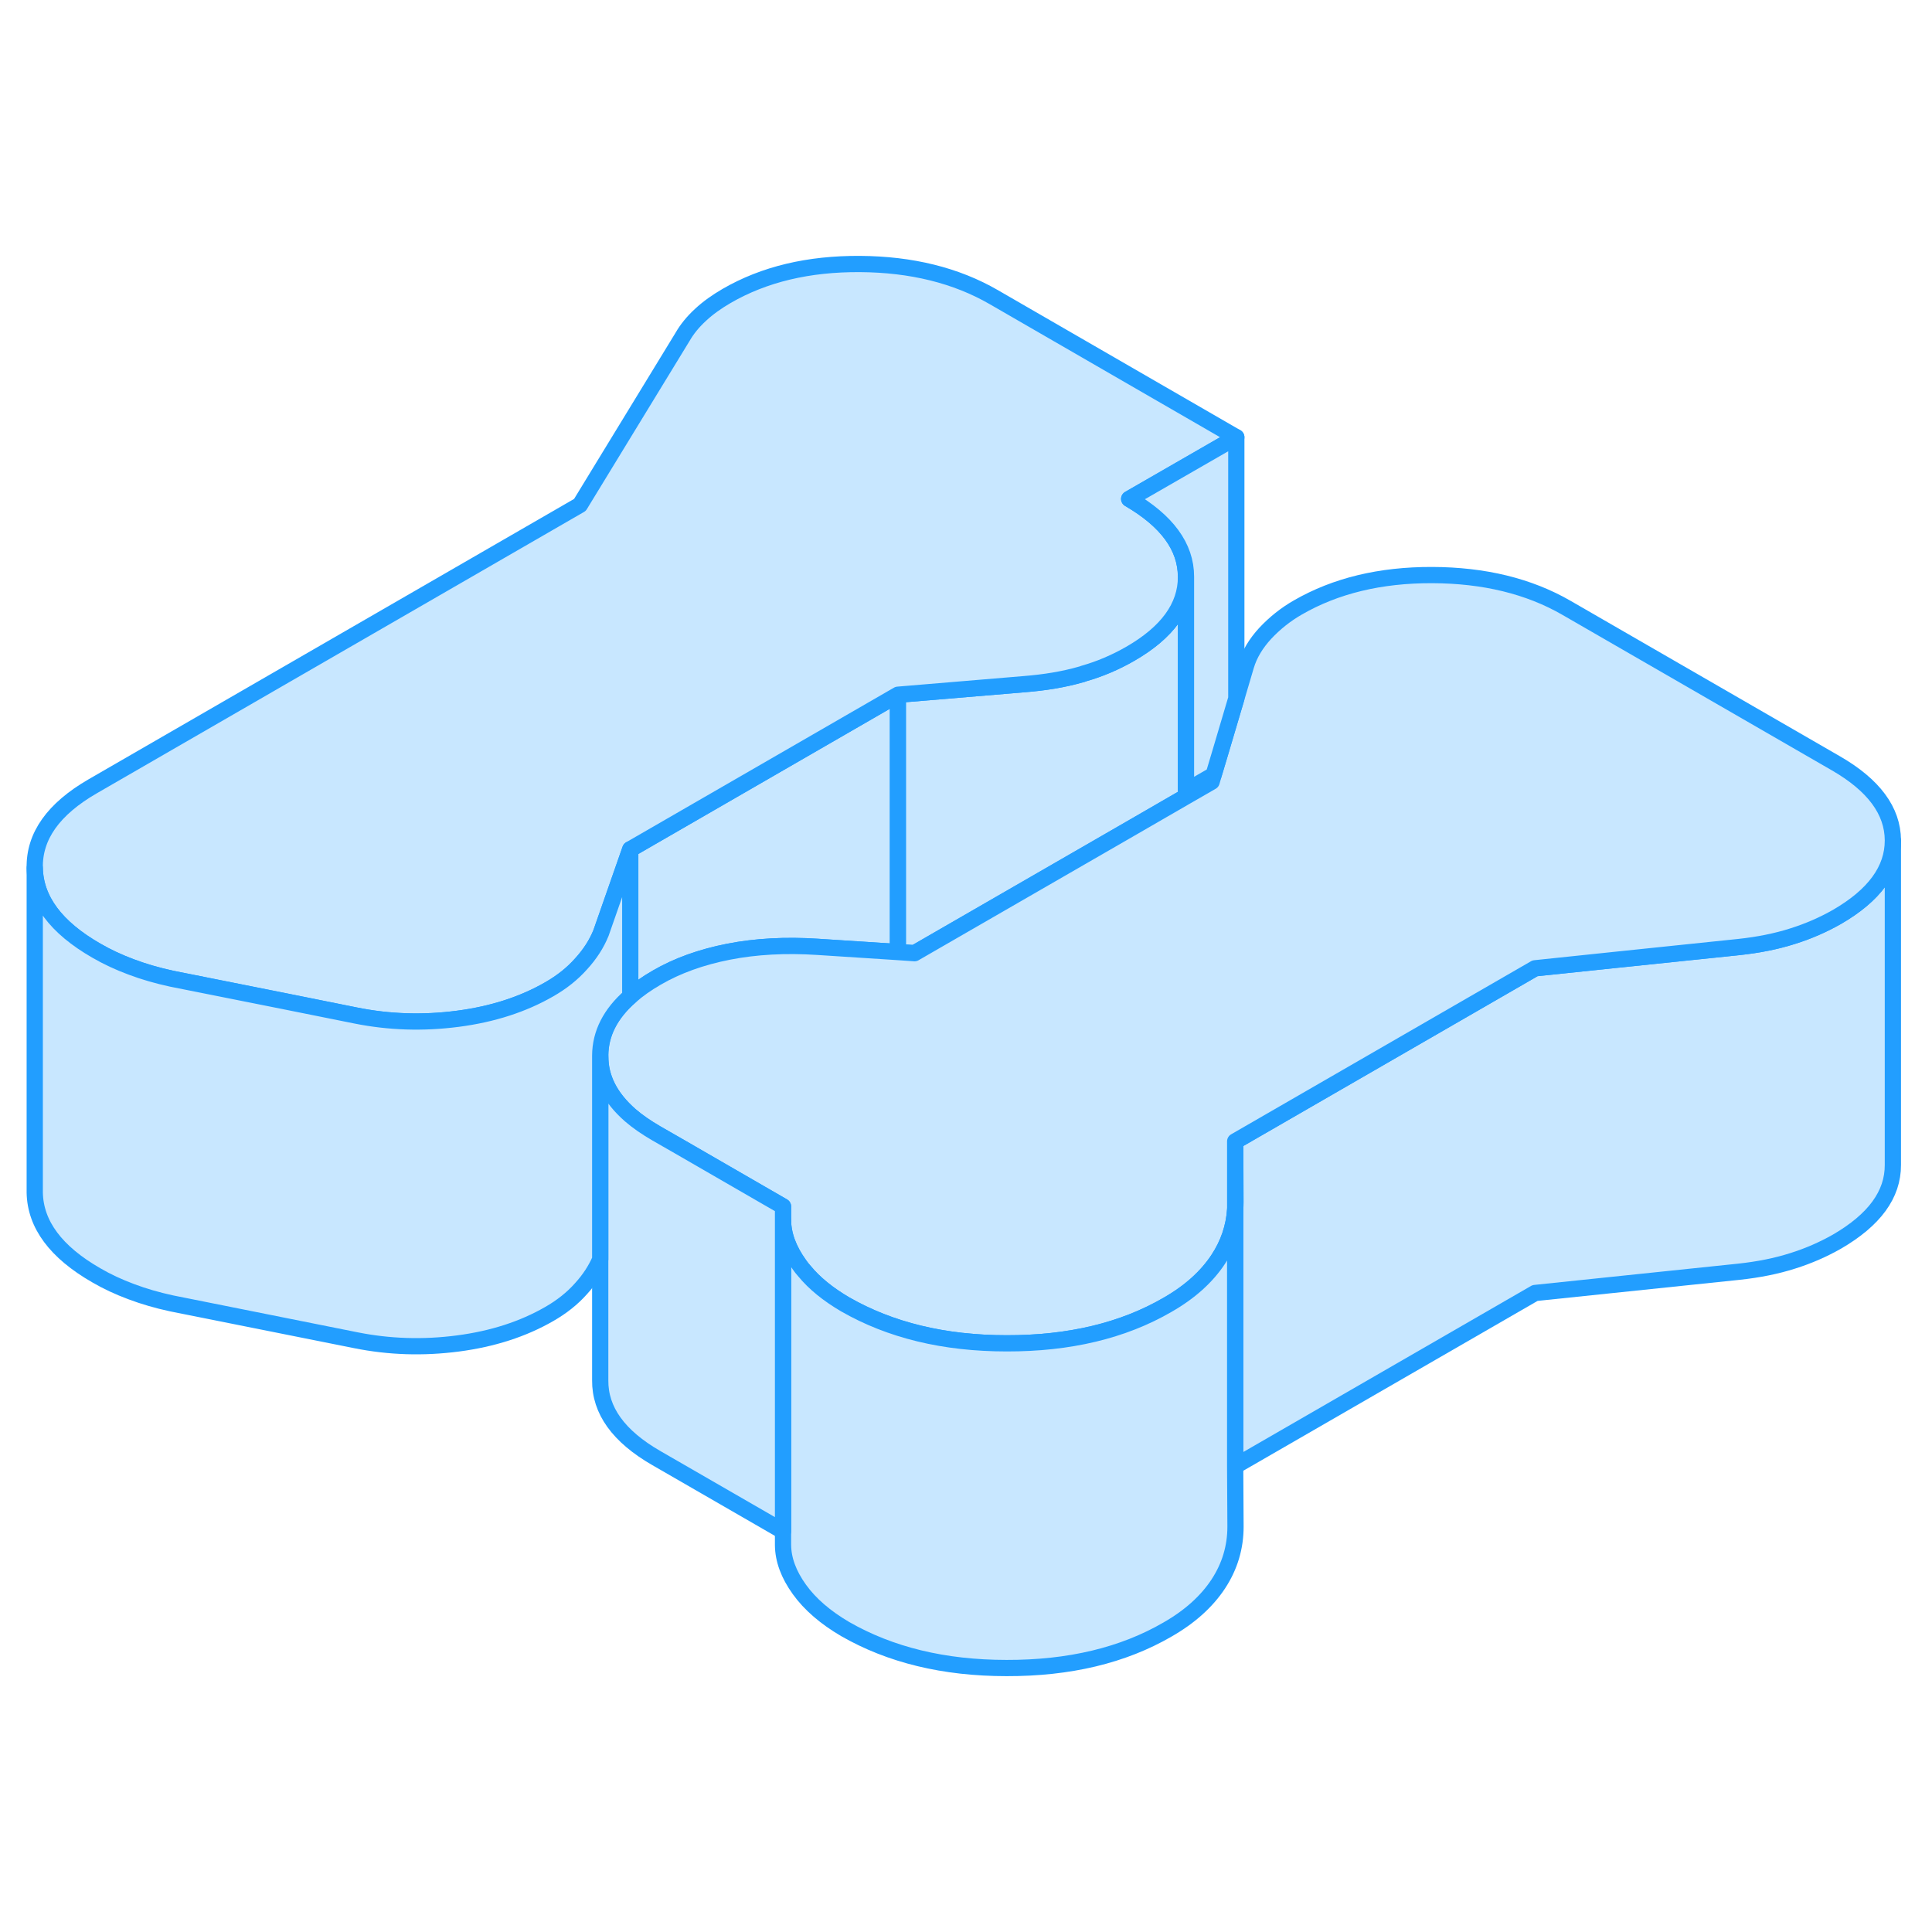 <svg width="48" height="48" viewBox="0 0 119 92" fill="#c8e7ff" xmlns="http://www.w3.org/2000/svg" stroke-width="1px" stroke-linecap="round" stroke-linejoin="round"><path d="M76.079 56.801V61.001C76.089 60.851 76.099 60.691 76.099 60.531L76.079 56.801Z" stroke="#229EFF" stroke-linejoin="round"/><path d="M55.309 29.291V45.141L50.369 44.821C48.389 44.691 46.549 44.791 44.869 45.121C43.189 45.451 41.719 45.981 40.459 46.711C39.819 47.081 39.279 47.461 38.819 47.871V38.811L55.309 29.291Z" stroke="#229EFF" stroke-linejoin="round"/><path d="M73.05 22.041V35.561L69.85 37.411L56.33 45.211L55.31 45.141V29.291L63.08 28.641C64.34 28.541 65.52 28.351 66.59 28.041C66.64 28.041 66.69 28.011 66.74 27.991C67.76 27.701 68.71 27.291 69.6 26.781C71.9 25.461 73.05 23.871 73.05 22.041Z" stroke="#229EFF" stroke-linejoin="round"/><path d="M76.08 56.801V61.001C76.09 60.851 76.1 60.691 76.1 60.531L76.08 56.801Z" stroke="#229EFF" stroke-linejoin="round"/><path d="M73.05 22.021V22.041C73.05 23.871 71.9 25.461 69.6 26.781C68.71 27.291 67.76 27.701 66.74 27.991C66.69 28.011 66.64 28.031 66.59 28.041C65.52 28.351 64.34 28.541 63.08 28.641L55.31 29.291L38.82 38.811L37.02 43.961C36.75 44.631 36.34 45.271 35.79 45.871C35.25 46.481 34.59 47.001 33.82 47.441C32.22 48.361 30.35 48.971 28.2 49.251C26.05 49.531 23.96 49.461 21.92 49.051L17.44 48.151L10.57 46.781C9.69 46.591 8.86 46.351 8.09 46.061C7.31 45.771 6.6 45.441 5.93 45.051C3.44 43.621 2.18 41.921 2.14 39.961C2.1 38.001 3.29 36.331 5.71 34.931L35.72 17.601L42.04 7.251C42.31 6.781 42.68 6.321 43.15 5.891C43.61 5.461 44.15 5.081 44.75 4.731C47.06 3.391 49.8 2.741 52.97 2.761C56.14 2.781 58.89 3.461 61.21 4.801L76.15 13.431L69.55 17.231C71.87 18.581 73.04 20.171 73.05 22.021Z" stroke="#229EFF" stroke-linejoin="round"/><path d="M116.59 38.271V58.251C116.6 60.071 115.45 61.641 113.14 62.981C112.31 63.451 111.41 63.851 110.42 64.161C109.42 64.481 108.32 64.701 107.11 64.831L94.55 66.141L76.08 76.801V61.001C76.09 60.851 76.1 60.691 76.1 60.531L76.08 56.801L94.55 46.141L99.42 45.631L107.11 44.831C108.32 44.701 109.42 44.481 110.42 44.161C111.41 43.851 112.31 43.451 113.14 42.981C115.44 41.651 116.59 40.081 116.59 38.271Z" stroke="#229EFF" stroke-linejoin="round"/><path d="M116.59 38.251V38.271C116.59 40.081 115.44 41.651 113.14 42.981C112.31 43.451 111.41 43.851 110.42 44.161C109.42 44.481 108.32 44.701 107.11 44.831L99.42 45.631L94.55 46.141L76.08 56.801V61.001C76.01 62.091 75.66 63.121 75.04 64.061C74.33 65.141 73.29 66.081 71.91 66.871C69.17 68.461 65.86 69.251 62 69.241C58.14 69.241 54.83 68.431 52.06 66.841C51.02 66.231 50.17 65.551 49.54 64.781C49.43 64.661 49.33 64.531 49.24 64.401C48.57 63.471 48.24 62.561 48.23 61.671V60.811L41.79 57.091L40.43 56.311C39.81 55.951 39.27 55.581 38.82 55.191C37.59 54.111 36.97 52.911 36.97 51.561V51.511C36.98 50.151 37.6 48.941 38.82 47.871C39.28 47.461 39.82 47.081 40.46 46.711C41.72 45.981 43.19 45.451 44.87 45.121C46.55 44.791 48.39 44.691 50.37 44.821L55.31 45.141L56.33 45.211L69.85 37.411L73.05 35.561L74.63 34.651L74.75 34.231L75.16 32.861L76.15 29.521L76.75 27.491C76.96 26.791 77.36 26.131 77.93 25.511C78.51 24.891 79.18 24.351 79.95 23.911C82.26 22.581 85.01 21.911 88.21 21.921C91.41 21.931 94.17 22.601 96.49 23.941L113.09 33.521C115.41 34.861 116.58 36.441 116.59 38.251Z" stroke="#229EFF" stroke-linejoin="round"/><path d="M76.1 80.531C76.1 81.801 75.749 82.981 75.04 84.061C74.329 85.141 73.29 86.081 71.909 86.871C69.169 88.461 65.859 89.251 61.999 89.241C58.139 89.241 54.83 88.431 52.059 86.841C50.849 86.131 49.9 85.321 49.239 84.401C48.569 83.471 48.239 82.561 48.23 81.671V61.671C48.239 62.561 48.569 63.471 49.239 64.401C49.33 64.531 49.429 64.661 49.539 64.781C50.169 65.551 51.02 66.231 52.059 66.841C54.83 68.431 58.139 69.241 61.999 69.241C65.859 69.251 69.169 68.461 71.909 66.871C73.29 66.081 74.329 65.141 75.04 64.061C75.659 63.121 76.01 62.091 76.079 61.001V76.801L76.1 80.531Z" stroke="#229EFF" stroke-linejoin="round"/><path d="M48.23 60.811V80.811L40.43 76.311C38.1 74.971 36.95 73.371 36.97 71.511V51.561C36.97 52.911 37.59 54.111 38.82 55.191C39.27 55.581 39.81 55.951 40.43 56.311L41.79 57.091L48.23 60.811Z" stroke="#229EFF" stroke-linejoin="round"/><path d="M76.15 13.431V29.521L75.16 32.861L74.75 34.231L73.05 35.211V22.021C73.05 20.171 71.87 18.581 69.55 17.231L76.15 13.431Z" stroke="#229EFF" stroke-linejoin="round"/><path d="M38.82 38.811V47.871C37.6 48.941 36.98 50.151 36.97 51.511V64.071C36.7 64.701 36.31 65.301 35.79 65.871C35.25 66.481 34.59 67.001 33.82 67.441C32.22 68.361 30.35 68.971 28.2 69.251C26.05 69.531 23.96 69.461 21.92 69.051L10.57 66.781C9.69 66.591 8.86 66.351 8.09 66.061C7.31 65.771 6.6 65.441 5.93 65.051C3.44 63.621 2.18 61.921 2.14 59.961V39.961C2.18 41.921 3.44 43.621 5.93 45.051C6.6 45.441 7.31 45.771 8.09 46.061C8.86 46.351 9.69 46.591 10.57 46.781L17.44 48.151L21.92 49.051C23.96 49.461 26.05 49.531 28.2 49.251C30.35 48.971 32.22 48.361 33.82 47.441C34.59 47.001 35.25 46.481 35.79 45.871C36.34 45.271 36.75 44.631 37.02 43.961L38.82 38.811Z" stroke="#229EFF" stroke-linejoin="round"/></svg>